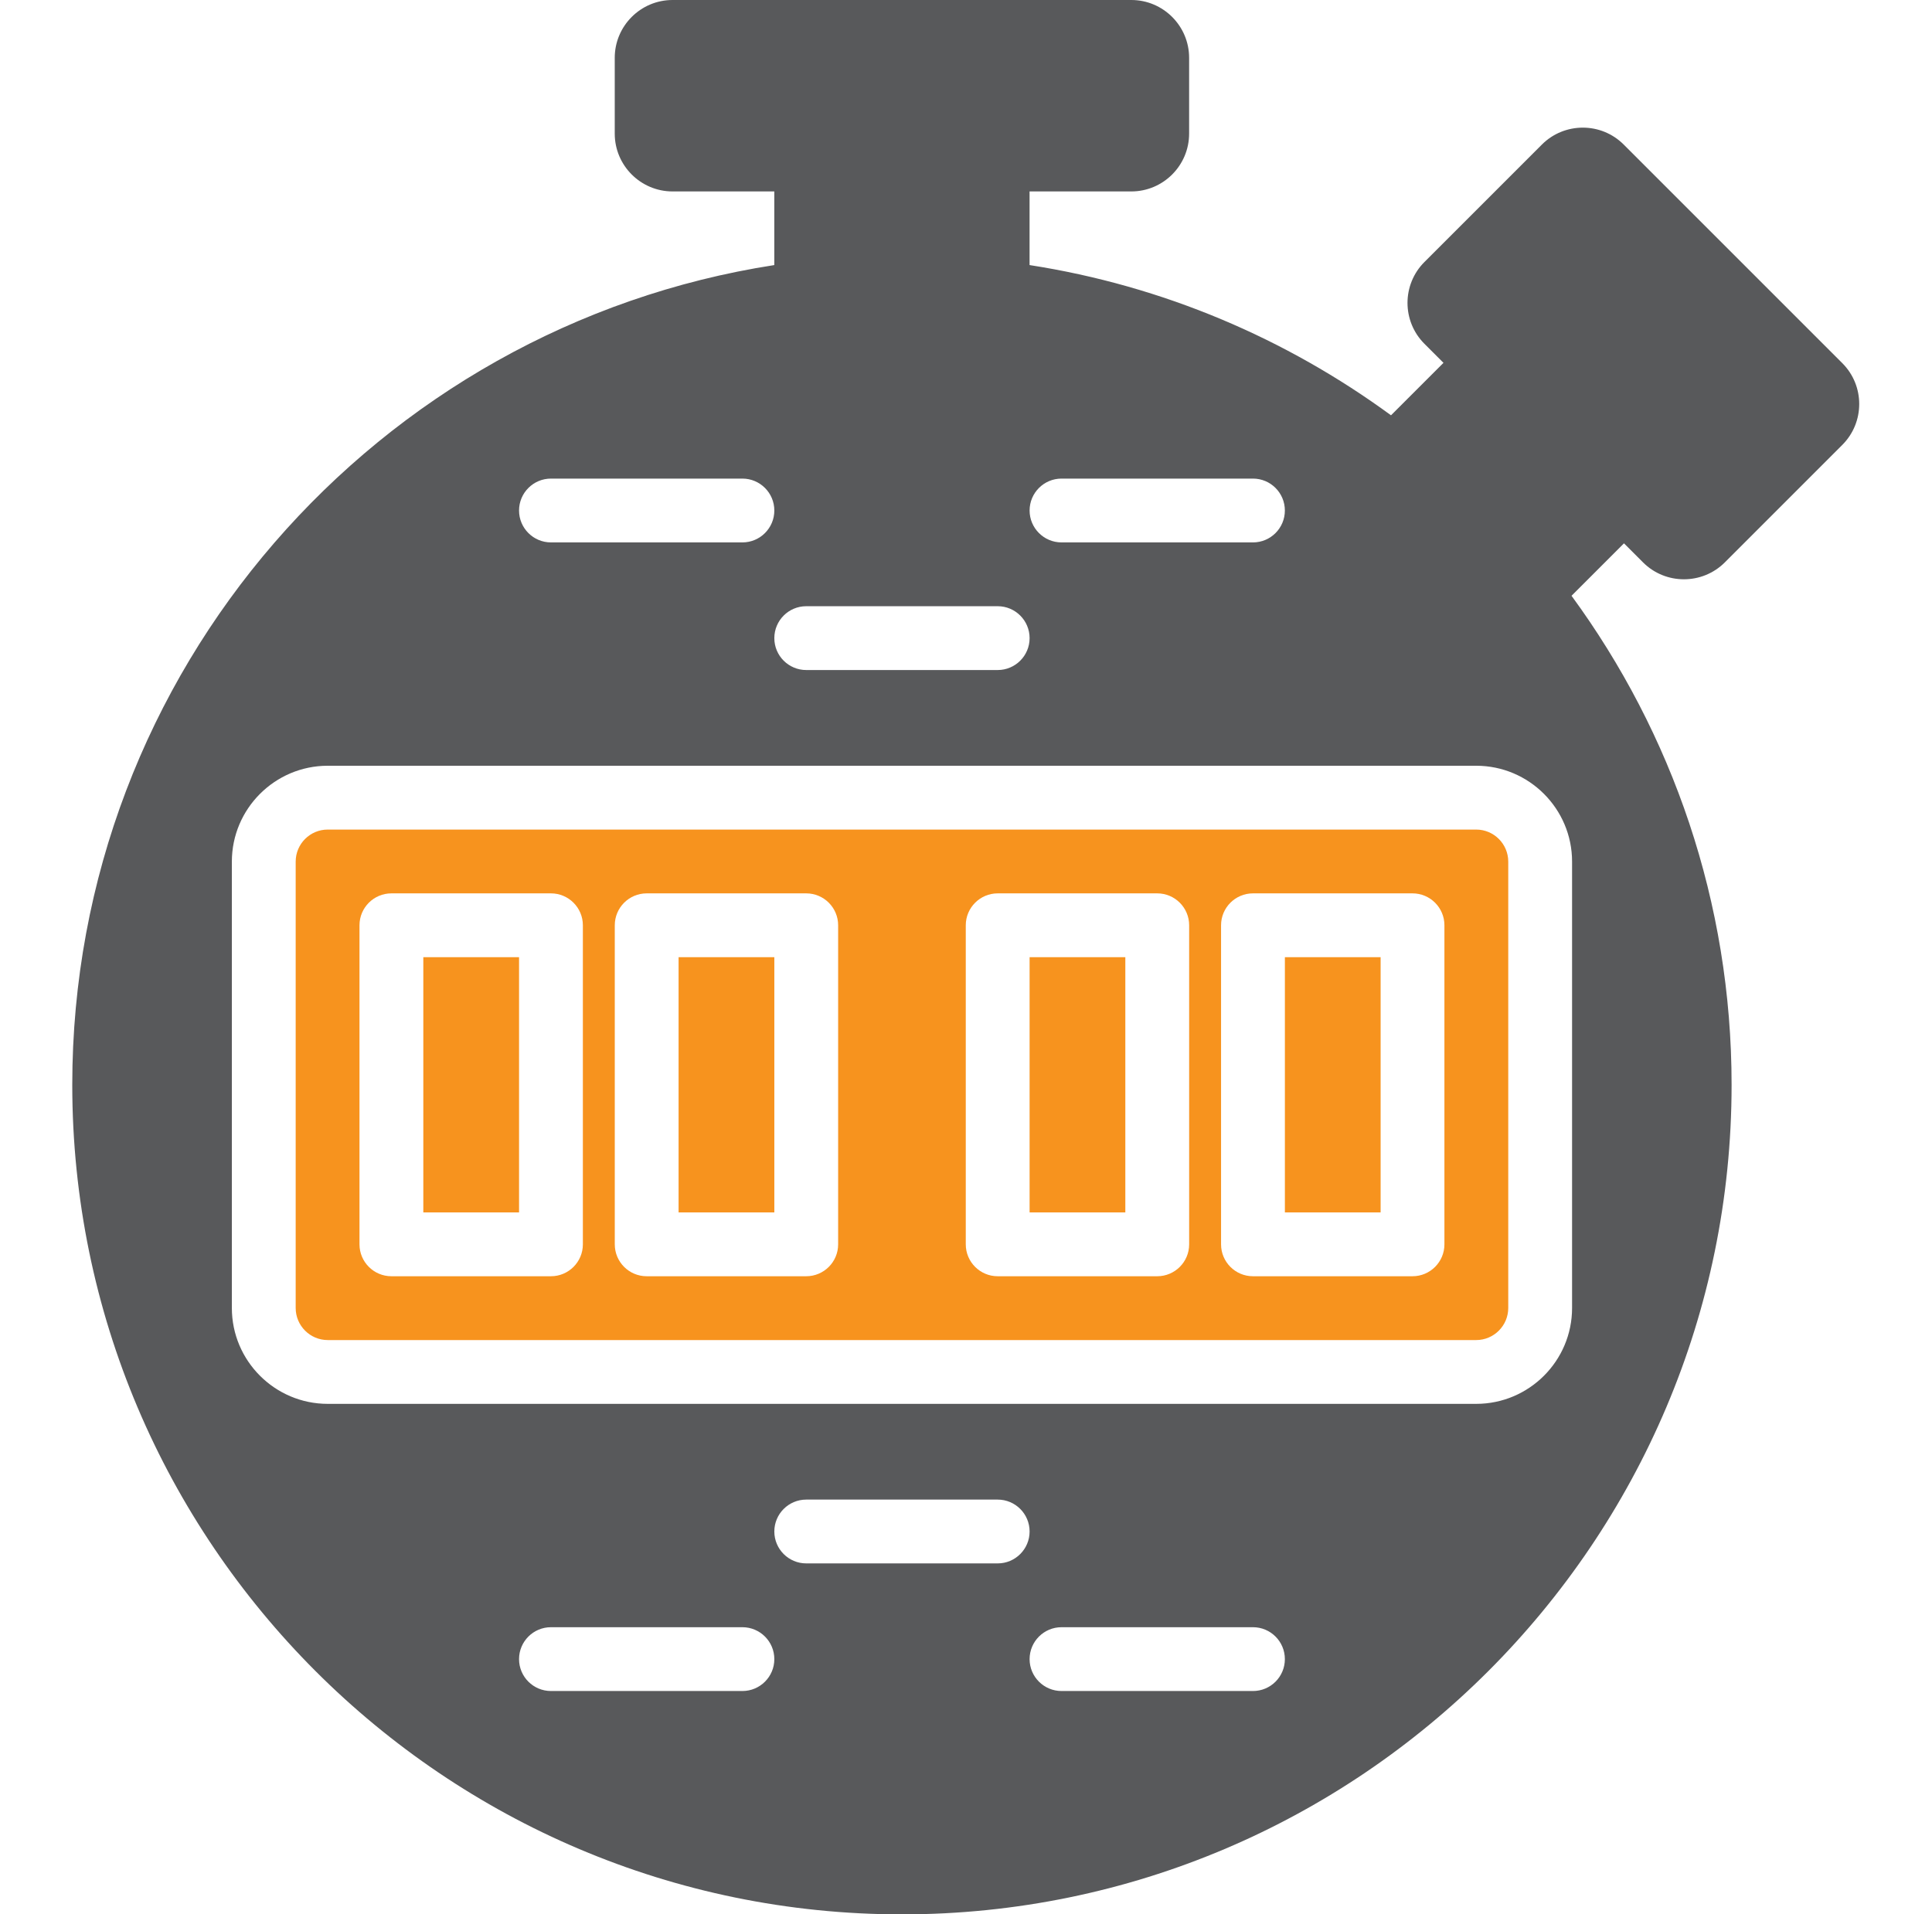 <svg width="111" height="110" viewBox="0 0 111 110" fill="none" xmlns="http://www.w3.org/2000/svg">
<path d="M94.398 32.315C95.046 32.963 95.896 33.286 96.747 33.286C97.598 33.286 98.45 32.962 99.097 32.315L105.847 25.564C107.141 24.27 107.144 22.163 105.847 20.867L93.286 8.305C91.987 7.008 89.883 7.013 88.588 8.305L81.838 15.055C80.542 16.352 80.542 18.458 81.838 19.754L82.933 20.849L79.918 23.863C73.905 19.459 66.832 16.423 59.152 15.231V11H64.997C66.829 11 68.319 9.509 68.319 7.678V3.322C68.319 1.49 66.829 0 64.997 0H38.641C36.809 0 35.319 1.49 35.319 3.322V7.678C35.319 9.509 36.809 11 38.641 11H44.486V15.231C21.671 18.77 4.152 38.542 4.152 62.333C4.152 88.616 25.536 110 51.819 110C78.101 110 99.486 88.616 99.486 62.333C99.486 51.832 96.064 42.119 90.29 34.234L93.303 31.22L94.398 32.315ZM60.988 27.5H71.988C73 27.5 73.82 28.322 73.82 29.334C73.82 30.345 73 31.167 71.988 31.167H60.988C59.976 31.167 59.154 30.345 59.154 29.334C59.154 28.322 59.976 27.5 60.988 27.5ZM46.321 34.833H57.321C58.333 34.833 59.154 35.655 59.154 36.667C59.154 37.679 58.333 38.5 57.321 38.5H46.321C45.309 38.5 44.488 37.679 44.488 36.667C44.488 35.655 45.309 34.833 46.321 34.833ZM31.654 27.5H42.654C43.666 27.5 44.488 28.322 44.488 29.334C44.488 30.345 43.666 31.167 42.654 31.167H31.654C30.642 31.167 29.821 30.345 29.821 29.334C29.821 28.322 30.642 27.5 31.654 27.5ZM42.654 97.166H31.654C30.642 97.166 29.821 96.346 29.821 95.334C29.821 94.321 30.642 93.5 31.654 93.5H42.654C43.666 93.5 44.488 94.321 44.488 95.334C44.488 96.346 43.666 97.166 42.654 97.166ZM57.321 89.833H46.321C45.309 89.833 44.488 89.012 44.488 88C44.488 86.988 45.309 86.167 46.321 86.167H57.321C58.333 86.167 59.154 86.988 59.154 88C59.154 89.012 58.333 89.833 57.321 89.833ZM71.988 97.166H60.988C59.976 97.166 59.154 96.346 59.154 95.334C59.154 94.321 59.976 93.5 60.988 93.5H71.988C73 93.5 73.82 94.321 73.82 95.334C73.82 96.346 73 97.166 71.988 97.166ZM90.321 75.157C90.321 78.196 87.85 80.666 84.812 80.666H18.83C15.793 80.666 13.321 78.196 13.321 75.157V49.509C13.321 46.472 15.793 44 18.83 44H84.812C87.85 44 90.321 46.472 90.321 49.509V75.157Z" fill="#58595B"/>
<path d="M24.321 55H29.821V69.666H24.321V55Z" fill="#F7931E"/>
<path d="M38.987 55H44.488V69.666H38.987V55Z" fill="#F7931E"/>
<path d="M59.154 55H64.654V69.666H59.154V55Z" fill="#F7931E"/>
<path d="M73.821 55H79.321V69.666H73.821V55Z" fill="#F7931E"/>
<path d="M84.812 47.667H18.83C17.812 47.667 16.988 48.493 16.988 49.509V75.157C16.988 76.173 17.814 77 18.83 77H84.812C85.827 77 86.654 76.173 86.654 75.157V49.509C86.654 48.493 85.827 47.667 84.812 47.667ZM33.488 71.5C33.488 72.512 32.666 73.333 31.654 73.333H22.488C21.476 73.333 20.654 72.512 20.654 71.5V53.166C20.654 52.155 21.476 51.333 22.488 51.333H31.654C32.666 51.333 33.488 52.155 33.488 53.166V71.5ZM48.154 71.5C48.154 72.512 47.333 73.333 46.32 73.333H37.154C36.142 73.333 35.321 72.512 35.321 71.5V53.166C35.321 52.155 36.142 51.333 37.154 51.333H46.32C47.333 51.333 48.154 52.155 48.154 53.166V71.5ZM68.321 71.5C68.321 72.512 67.499 73.333 66.487 73.333H57.321C56.309 73.333 55.487 72.512 55.487 71.5V53.166C55.487 52.155 56.309 51.333 57.321 51.333H66.487C67.499 51.333 68.321 52.155 68.321 53.166V71.5ZM82.987 71.5C82.987 72.512 82.166 73.333 81.154 73.333H71.987C70.975 73.333 70.154 72.512 70.154 71.5V53.166C70.154 52.155 70.975 51.333 71.987 51.333H81.154C82.166 51.333 82.987 52.155 82.987 53.166V71.5Z" fill="#F7931E"/>
</svg>
